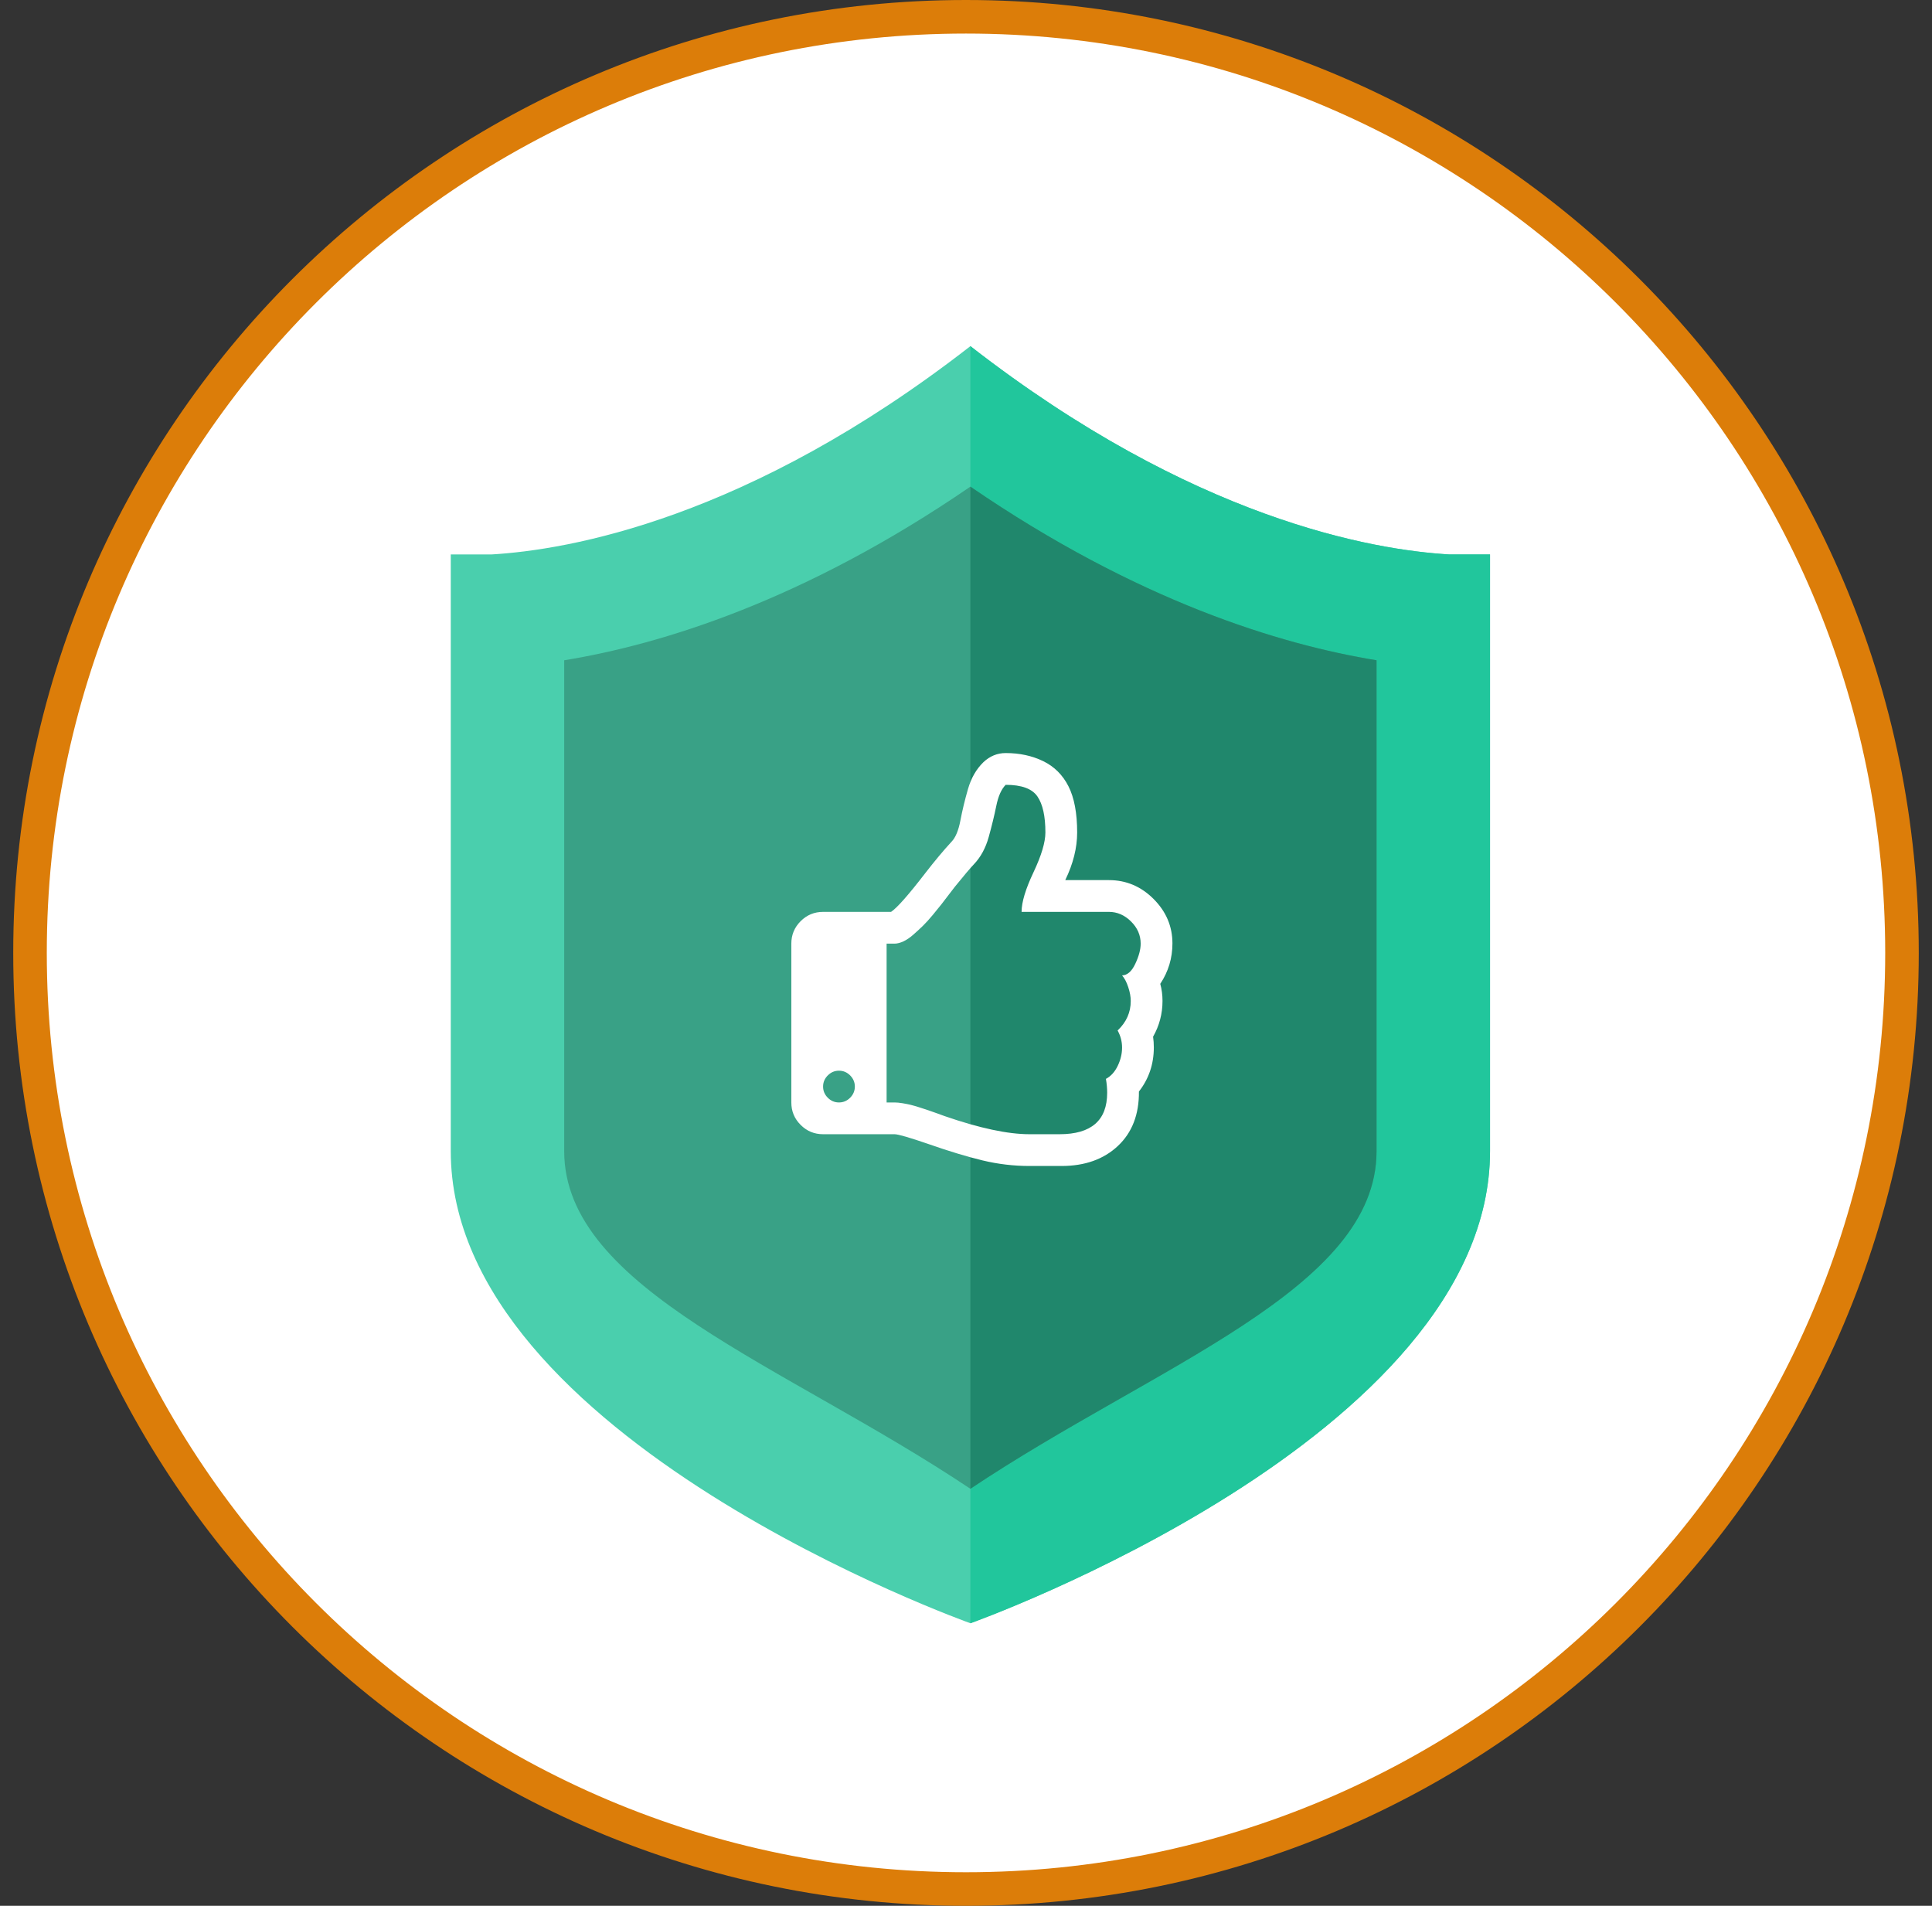 <svg width="73" height="72" viewBox="0 0 73 72" fill="none" xmlns="http://www.w3.org/2000/svg">
<rect x="0" y="0" width="73" height="72" fill="#333333" stroke="none"/>
<g clip-path="url(#clip0_1757_51732)">
<circle cx="36.5" cy="36" r="35.4" fill="white"/>
<path d="M54.77 20.947C51.865 20.779 45.077 19.618 36.666 13.077C28.255 19.619 21.467 20.779 18.561 20.947H17.032V43.49C17.032 54.334 36.666 61.325 36.666 61.325C36.666 61.325 56.3 54.334 56.3 43.49V20.947H54.77Z" fill="#4ACFAD"/>
<path d="M36.666 13.077C45.077 19.618 51.865 20.779 54.77 20.947H56.3V43.49C56.3 54.334 36.666 61.325 36.666 61.325L36.666 13.077Z" fill="#21C69C"/>
<path d="M36.665 56.245C29.677 51.572 21.318 48.709 21.318 43.49V24.945C24.961 24.35 30.359 22.708 36.665 18.385C42.971 22.708 48.369 24.35 52.012 24.945V43.49C52.013 48.709 43.654 51.572 36.665 56.245Z" fill="#39A186"/>
<path d="M52.012 24.945C48.37 24.35 42.972 22.708 36.666 18.385V56.245C43.654 51.572 52.013 48.709 52.012 43.49V24.945Z" fill="#20876C"/>
<g clip-path="url(#clip1_1757_51732)">
<path d="M32.3 41.05C32.3 40.887 32.24 40.747 32.122 40.628C32.003 40.509 31.862 40.45 31.7 40.45C31.537 40.45 31.397 40.509 31.278 40.628C31.159 40.747 31.1 40.887 31.1 41.05C31.1 41.212 31.159 41.353 31.278 41.472C31.397 41.591 31.537 41.65 31.7 41.65C31.862 41.65 32.003 41.591 32.122 41.472C32.24 41.353 32.3 41.212 32.3 41.05ZM43.1 35.65C43.1 35.331 42.978 35.051 42.734 34.811C42.49 34.57 42.212 34.45 41.9 34.45H38.6C38.6 34.087 38.75 33.589 39.05 32.955C39.35 32.32 39.5 31.819 39.5 31.45C39.5 30.837 39.4 30.384 39.2 30.091C39 29.797 38.6 29.65 38 29.65C37.837 29.812 37.719 30.078 37.644 30.447C37.569 30.816 37.473 31.208 37.358 31.623C37.242 32.039 37.056 32.381 36.8 32.65C36.662 32.794 36.422 33.078 36.078 33.503C36.053 33.534 35.981 33.628 35.862 33.784C35.744 33.941 35.645 34.069 35.567 34.169C35.489 34.269 35.381 34.401 35.244 34.567C35.106 34.733 34.981 34.87 34.869 34.98C34.756 35.089 34.636 35.2 34.508 35.312C34.38 35.425 34.255 35.509 34.133 35.566C34.011 35.622 33.9 35.65 33.8 35.65H33.5V41.65H33.8C33.881 41.65 33.98 41.659 34.095 41.678C34.211 41.697 34.314 41.717 34.405 41.739C34.495 41.761 34.614 41.795 34.761 41.842C34.908 41.889 35.017 41.925 35.089 41.95C35.161 41.975 35.272 42.014 35.422 42.067C35.572 42.12 35.662 42.153 35.694 42.166C37.012 42.622 38.081 42.85 38.9 42.85H40.034C41.234 42.85 41.834 42.328 41.834 41.284C41.834 41.122 41.819 40.947 41.787 40.759C41.975 40.659 42.123 40.495 42.233 40.267C42.342 40.039 42.397 39.809 42.397 39.578C42.397 39.347 42.34 39.131 42.228 38.931C42.559 38.619 42.725 38.247 42.725 37.816C42.725 37.659 42.694 37.486 42.631 37.295C42.569 37.105 42.49 36.956 42.397 36.85C42.597 36.844 42.764 36.697 42.898 36.409C43.033 36.122 43.1 35.869 43.1 35.65ZM44.3 35.641C44.3 36.197 44.147 36.706 43.84 37.169C43.897 37.375 43.925 37.591 43.925 37.816C43.925 38.297 43.806 38.747 43.569 39.166C43.587 39.297 43.597 39.431 43.597 39.569C43.597 40.2 43.409 40.756 43.034 41.237C43.041 42.106 42.775 42.792 42.237 43.295C41.7 43.798 40.99 44.05 40.109 44.05H38.9C38.3 44.05 37.708 43.98 37.123 43.839C36.539 43.698 35.862 43.494 35.094 43.225C34.369 42.975 33.937 42.85 33.8 42.85H31.1C30.769 42.85 30.486 42.733 30.252 42.498C30.017 42.264 29.9 41.981 29.9 41.65V35.65C29.9 35.319 30.017 35.036 30.252 34.801C30.486 34.567 30.769 34.45 31.1 34.45H33.669C33.894 34.3 34.322 33.816 34.953 32.997C35.316 32.528 35.65 32.128 35.956 31.797C36.106 31.641 36.217 31.373 36.289 30.995C36.361 30.617 36.456 30.222 36.575 29.809C36.694 29.397 36.887 29.059 37.156 28.797C37.4 28.566 37.681 28.45 38 28.45C38.525 28.45 38.997 28.552 39.416 28.755C39.834 28.958 40.153 29.275 40.372 29.706C40.59 30.137 40.7 30.719 40.7 31.45C40.7 32.031 40.55 32.631 40.25 33.25H41.9C42.55 33.25 43.112 33.487 43.587 33.962C44.062 34.437 44.3 34.997 44.3 35.641Z" fill="white"/>
</g>
<path d="M72.5 36C72.5 55.882 56.382 72 36.5 72C16.618 72 0.5 55.882 0.5 36C0.5 16.118 16.618 0 36.5 0C56.382 0 72.5 16.118 72.5 36ZM1.768 36C1.768 55.182 17.318 70.732 36.5 70.732C55.682 70.732 71.232 55.182 71.232 36C71.232 16.818 55.682 1.268 36.5 1.268C17.318 1.268 1.768 16.818 1.768 36Z" fill="#DC7D09"/>
</g>
<defs>
<clipPath id="clip0_1757_51732">
<rect width="72" height="72" fill="white" transform="translate(0.5)"/>
</clipPath>
<clipPath id="clip1_1757_51732">
<rect width="14.4" height="15.6" fill="white" transform="translate(29.9 28.45)"/>
</clipPath>
</defs>
</svg>

